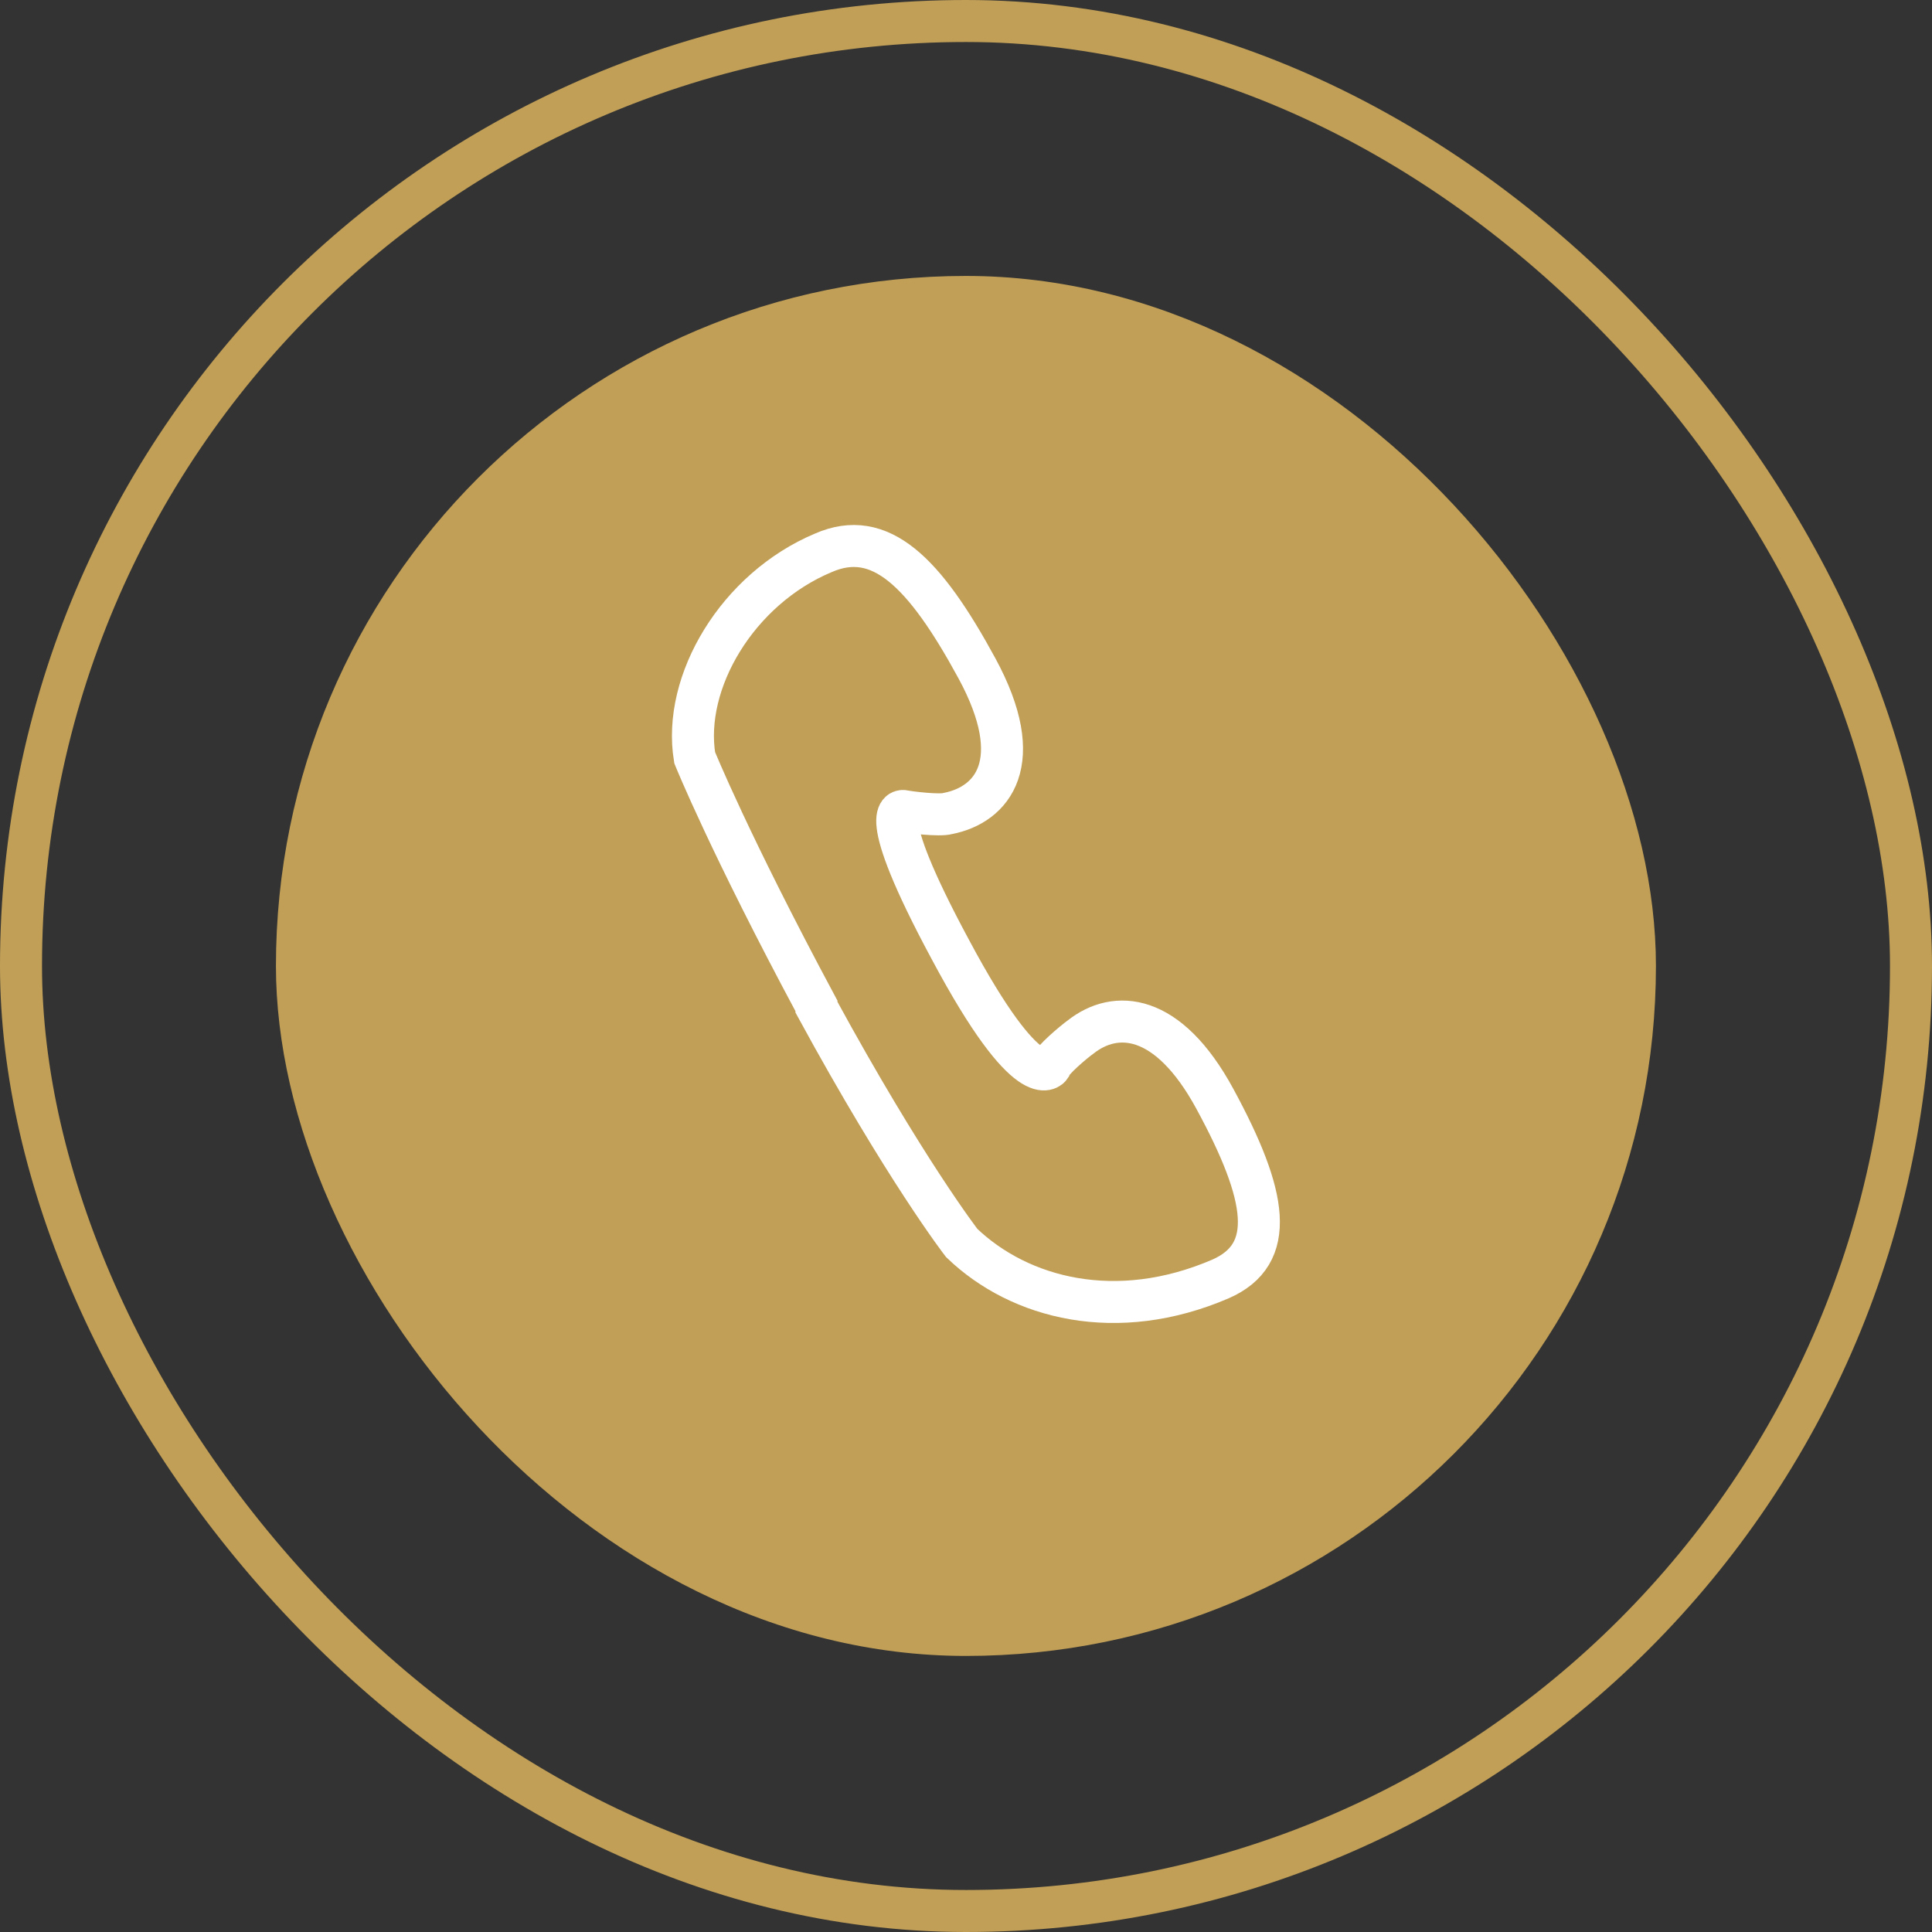 <svg width="46" height="46" viewBox="0 0 46 46" fill="none" xmlns="http://www.w3.org/2000/svg">
<rect x="0" y="0" width="46" height="46" fill="#333333" stroke="none"/>
<rect x="6.57" y="6.57" width="32.857" height="32.857" rx="16.429" fill="#C19F56"/>
<rect x="0.5" y="0.5" width="45" height="45" rx="22.5" stroke="#C19F56"/>
<path fill-rule="evenodd" clip-rule="evenodd" d="M16.54 18.04C16.54 18.04 17.363 20.079 19.439 23.95C19.439 23.95 19.439 23.95 19.439 23.98C21.547 27.851 22.898 29.595 22.898 29.595C24.282 30.924 26.588 31.515 29.058 30.452C30.409 29.861 30.179 28.472 28.927 26.166C27.807 24.098 26.555 24.039 25.731 24.689C25.566 24.807 25.039 25.25 25.006 25.398C25.006 25.398 24.512 26.137 22.634 22.62C20.756 19.133 21.514 19.31 21.514 19.31C21.646 19.34 22.371 19.428 22.568 19.369C23.623 19.163 24.479 18.158 23.26 15.912C22.008 13.607 20.954 12.572 19.603 13.163C17.561 14.02 16.243 16.237 16.54 18.04Z" stroke="white"/>
</svg>
